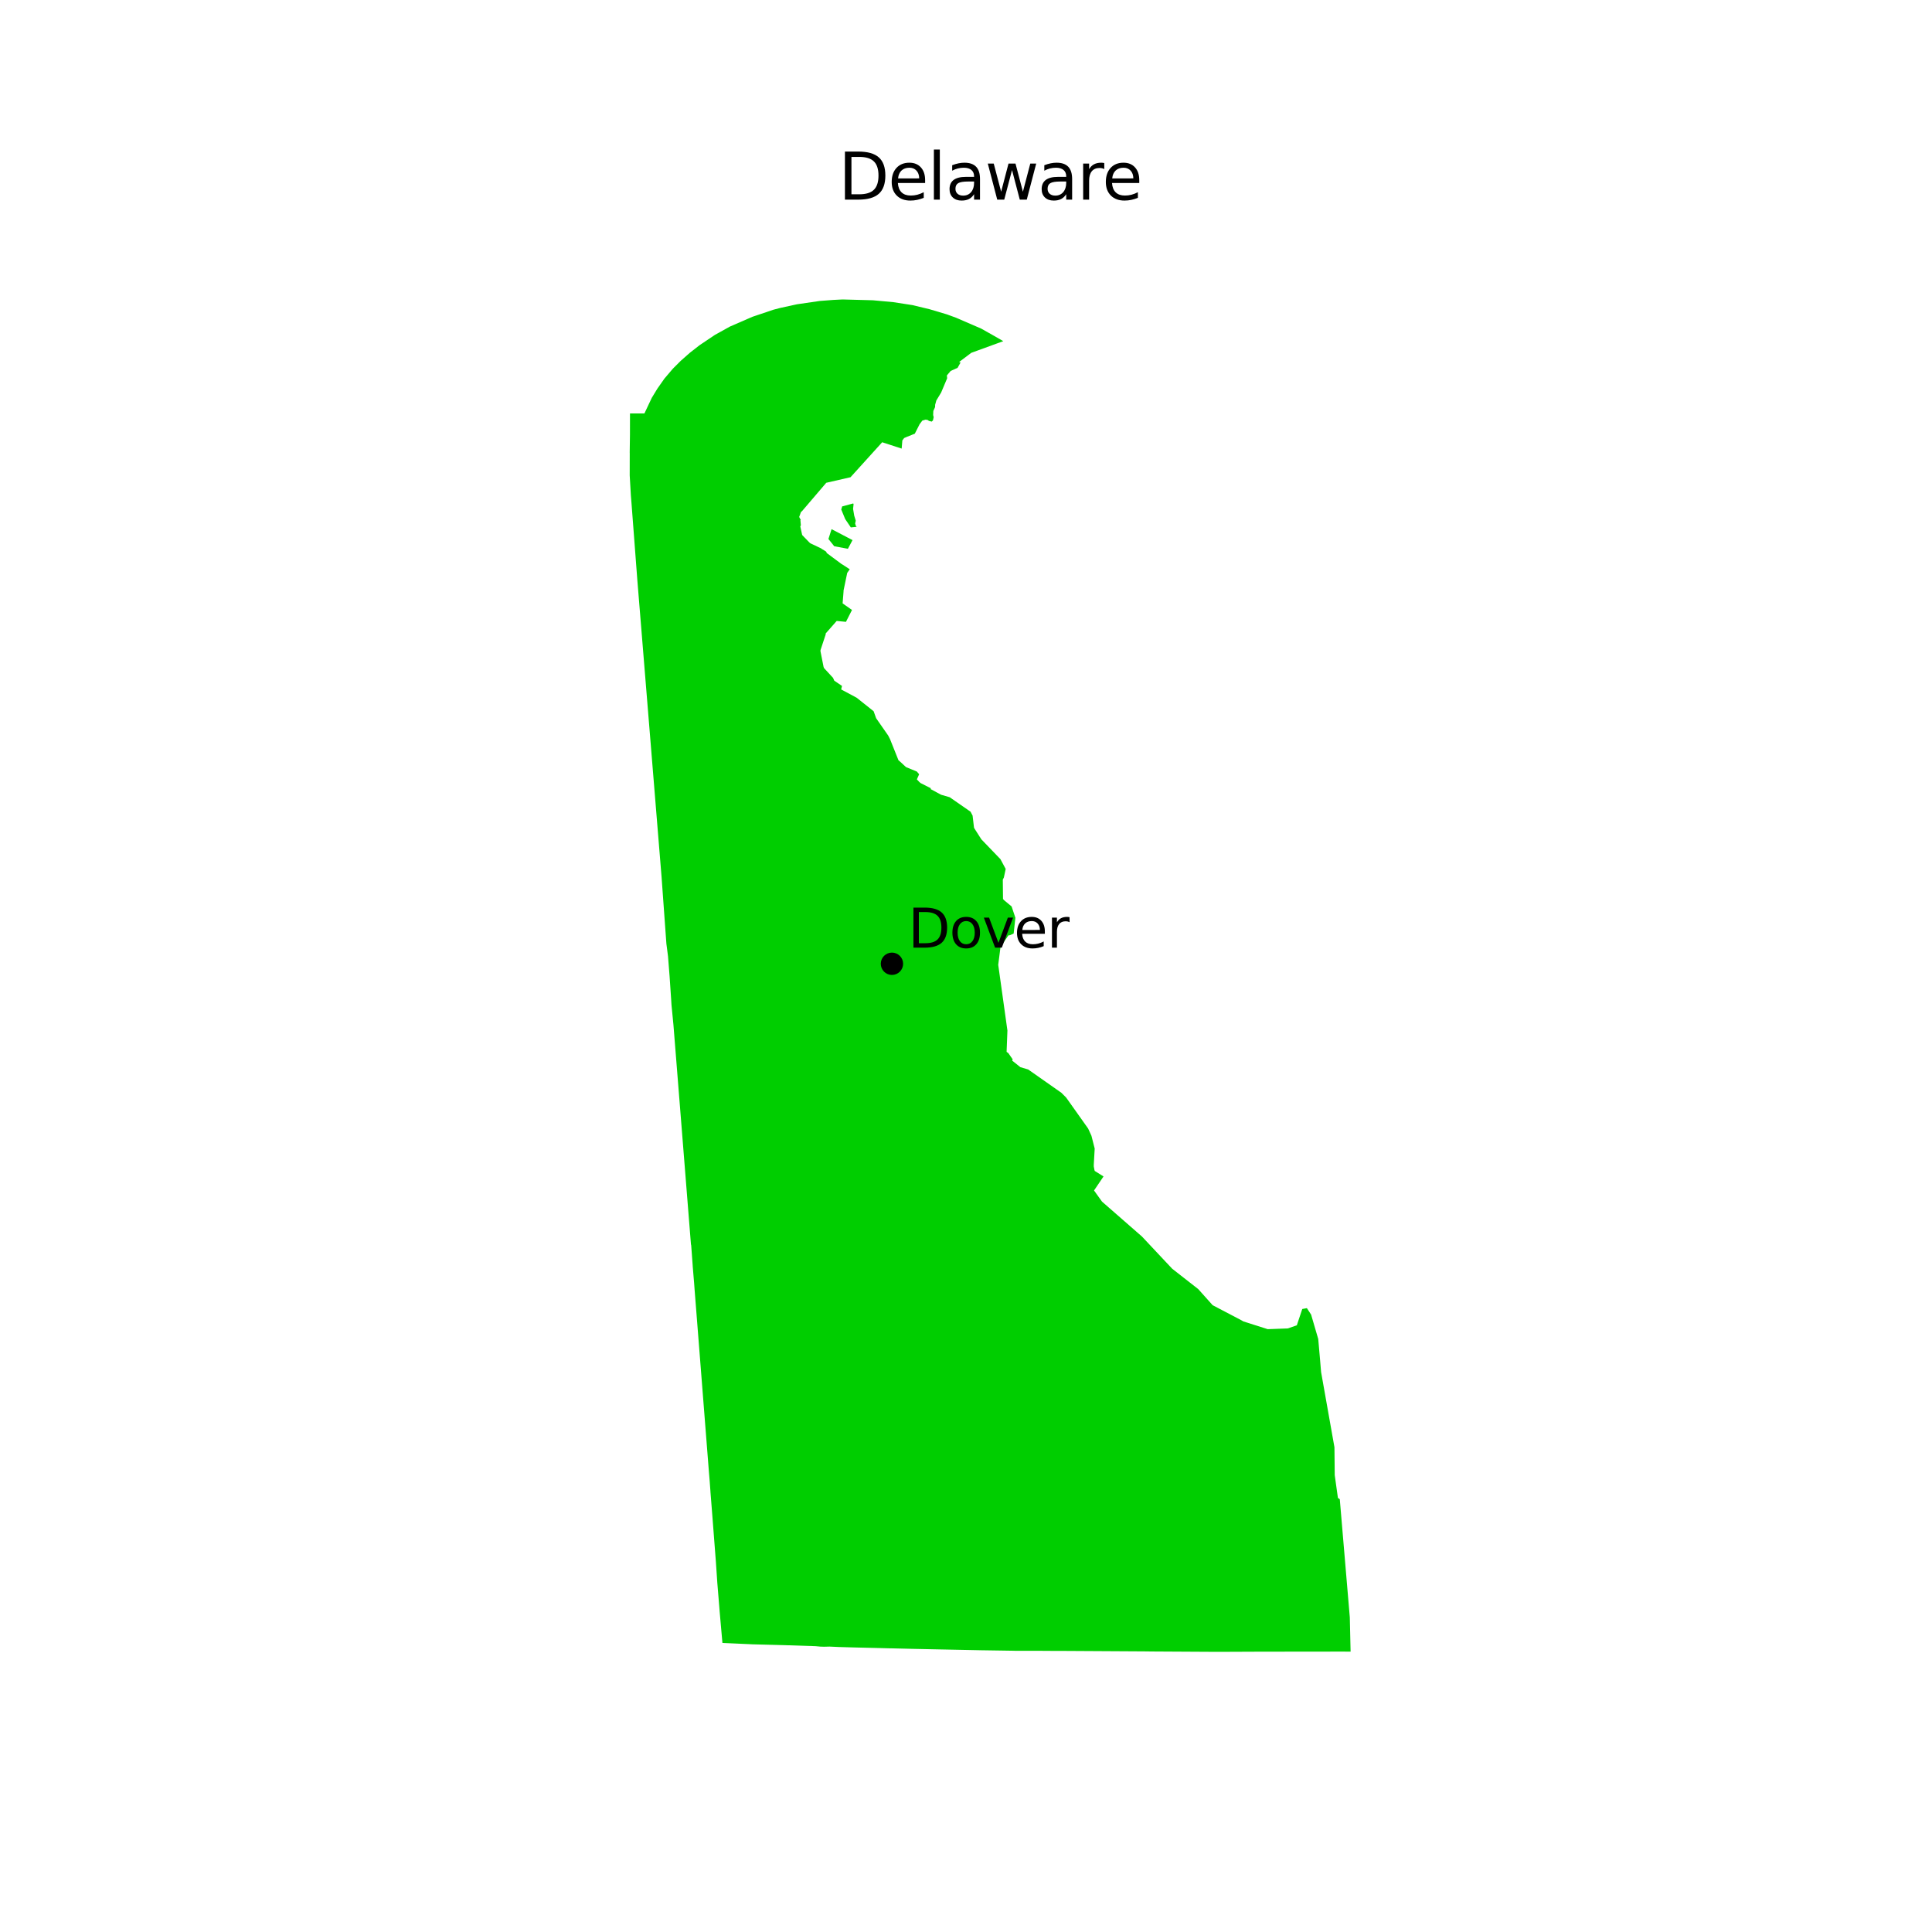 <?xml version="1.0" encoding="utf-8" standalone="no"?>
<!DOCTYPE svg PUBLIC "-//W3C//DTD SVG 1.1//EN"
  "http://www.w3.org/Graphics/SVG/1.1/DTD/svg11.dtd">
<svg xmlns:xlink="http://www.w3.org/1999/xlink" width="360pt" height="360pt" viewBox="0 0 360 360" xmlns="http://www.w3.org/2000/svg" version="1.1">
 <defs>
  <style type="text/css">*{stroke-linejoin: round; stroke-linecap: butt}</style>
 </defs>
 <g id="figure_1">
  <g id="patch_1">
   <path d="M 0 360 
L 360 360 
L 360 0 
L 0 0 
z
" style="fill: #ffffff"/>
  </g>
  <g id="axes_1">
   <g id="PatchCollection_1">
    <path d="M 156.929 94.361 
L 158.989 93.808 
L 159.052 93.945 
L 158.959 94.826 
L 159.171 96.08 
L 159.455 97.016 
L 159.342 97.553 
L 159.482 98.006 
L 159.638 98.163 
L 159.186 98.208 
L 158.538 98.273 
L 157.492 96.725 
L 156.754 94.939 
L 156.929 94.361 
" clip-path="url(#pfd0aa7589b)" style="fill: #00ce00"/>
    <path d="M 154.95 98.6 
L 158.855 100.641 
L 157.994 102.261 
L 155.444 101.782 
L 154.367 100.433 
L 154.95 98.6 
" clip-path="url(#pfd0aa7589b)" style="fill: #00ce00"/>
    <path d="M 117.341 86.256 
L 117.344 84.495 
L 117.337 84.282 
L 117.384 80.992 
L 117.384 80.945 
L 117.391 77.037 
L 120.079 77.037 
L 121.446 74.136 
L 122.486 72.427 
L 122.664 72.173 
L 123.811 70.54 
L 125.389 68.685 
L 126.827 67.252 
L 128.544 65.734 
L 129.134 65.275 
L 129.932 64.653 
L 130.377 64.307 
L 131.639 63.46 
L 133.243 62.384 
L 136.008 60.853 
L 139.435 59.364 
L 140.219 59.024 
L 144.09 57.719 
L 145.327 57.393 
L 148.498 56.7 
L 152.402 56.131 
L 152.558 56.109 
L 152.781 56.077 
L 152.88 56.07 
L 155.274 55.887 
L 155.291 55.886 
L 156.995 55.8 
L 162.53 55.948 
L 162.645 55.951 
L 166.44 56.3 
L 169.838 56.824 
L 169.998 56.848 
L 173.192 57.614 
L 176.418 58.573 
L 176.441 58.58 
L 176.6 58.638 
L 177.064 58.808 
L 178.183 59.218 
L 182.846 61.238 
L 185.2 62.565 
L 186.951 63.568 
L 186.938 63.573 
L 185.844 63.972 
L 181.347 65.612 
L 180.981 65.745 
L 178.793 67.395 
L 178.732 67.44 
L 178.819 67.495 
L 178.985 67.554 
L 178.433 68.539 
L 177.144 69.119 
L 176.436 69.955 
L 176.49 70.481 
L 175.365 73.15 
L 175.164 73.481 
L 174.47 74.627 
L 174.249 75.429 
L 174.239 75.854 
L 173.912 76.581 
L 173.878 77.334 
L 173.976 77.738 
L 173.84 78.341 
L 173.604 78.559 
L 173.095 78.426 
L 172.841 78.251 
L 172.46 78.196 
L 171.859 78.374 
L 171.353 79.049 
L 171.16 79.431 
L 170.463 80.81 
L 169.047 81.373 
L 168.481 81.618 
L 168.139 82.063 
L 168.012 83.588 
L 164.381 82.408 
L 164.327 82.467 
L 159.506 87.793 
L 158.481 88.925 
L 154.412 89.856 
L 153.961 89.96 
L 149.455 95.232 
L 149.24 95.415 
L 149.199 95.537 
L 149.074 95.894 
L 148.917 96.324 
L 149.036 96.562 
L 149.205 96.85 
L 149.147 96.94 
L 149.225 97.875 
L 149.181 97.975 
L 149.182 97.98 
L 149.123 98.096 
L 149.466 99.662 
L 149.472 99.691 
L 150.785 101.05 
L 150.977 101.224 
L 153.039 102.203 
L 153.083 102.261 
L 153.852 102.729 
L 153.951 102.804 
L 154.058 103.054 
L 154.166 103.133 
L 156.783 105.079 
L 156.931 105.16 
L 158.338 106.075 
L 158.141 106.357 
L 158.045 106.496 
L 157.866 106.752 
L 157.19 110.005 
L 157.179 110.271 
L 157.008 112.432 
L 158.757 113.657 
L 157.63 115.872 
L 155.905 115.704 
L 153.855 118.036 
L 153.855 118.214 
L 152.886 121.152 
L 152.886 121.368 
L 153.461 124.268 
L 153.545 124.487 
L 155.224 126.307 
L 155.455 126.835 
L 156.895 127.814 
L 156.741 128.466 
L 159.635 130.017 
L 162.789 132.531 
L 163.25 133.823 
L 165.5 137.055 
L 165.845 137.729 
L 167.422 141.671 
L 167.535 141.761 
L 167.641 141.846 
L 168.823 142.939 
L 170.841 143.766 
L 171.27 144.269 
L 170.848 145.224 
L 171.025 145.415 
L 171.29 145.699 
L 171.528 145.907 
L 173.44 146.878 
L 173.418 147.04 
L 175.349 148.085 
L 176.965 148.554 
L 180.849 151.251 
L 181.229 151.978 
L 181.48 154.126 
L 181.513 154.284 
L 182.86 156.394 
L 186.414 160.089 
L 187.396 161.917 
L 187.059 163.502 
L 186.858 163.913 
L 186.896 167.507 
L 186.934 167.552 
L 187.073 167.719 
L 188.498 168.903 
L 189.202 171.014 
L 188.88 173.948 
L 188.191 174.263 
L 187.908 174.292 
L 186.434 176.44 
L 186.078 179.211 
L 186.005 179.776 
L 187.718 192.027 
L 187.565 195.998 
L 187.753 196.133 
L 187.881 196.223 
L 188.695 197.391 
L 188.61 197.632 
L 190.128 198.85 
L 191.588 199.283 
L 197.78 203.628 
L 198.665 204.517 
L 202.756 210.284 
L 203.373 211.63 
L 203.98 214.015 
L 203.81 217.024 
L 203.81 217.348 
L 203.923 217.958 
L 203.93 217.998 
L 203.992 218.191 
L 205.624 219.213 
L 203.858 221.829 
L 205.347 223.905 
L 212.783 230.405 
L 218.426 236.413 
L 223.273 240.202 
L 225.956 243.201 
L 226.02 243.235 
L 231.366 246.04 
L 231.68 246.227 
L 236.218 247.671 
L 239.974 247.533 
L 241.646 246.946 
L 241.653 246.924 
L 242.658 243.916 
L 243.519 243.755 
L 244.305 244.956 
L 245.634 249.501 
L 245.985 253.503 
L 246.166 255.659 
L 248.655 269.675 
L 248.708 274.873 
L 249.307 279.144 
L 249.427 279.192 
L 249.474 279.228 
L 249.569 279.299 
L 249.65 279.354 
L 251.517 301.378 
L 251.663 307.754 
L 251.015 307.753 
L 250.838 307.752 
L 248.799 307.75 
L 248.506 307.749 
L 247.855 307.752 
L 244.273 307.756 
L 234.784 307.767 
L 226.881 307.8 
L 223.309 307.78 
L 214.658 307.73 
L 213.273 307.713 
L 210.977 307.699 
L 198.6 307.626 
L 198.583 307.626 
L 195.941 307.619 
L 193.171 307.601 
L 189.083 307.6 
L 188.861 307.592 
L 185.938 307.548 
L 183.405 307.51 
L 182.734 307.5 
L 182.698 307.499 
L 173.858 307.319 
L 173.542 307.312 
L 169.73 307.232 
L 169.218 307.218 
L 165.887 307.138 
L 165.628 307.138 
L 163.624 307.084 
L 159.003 306.974 
L 158.872 306.971 
L 156.298 306.896 
L 154.574 306.818 
L 153.538 306.843 
L 152.853 306.821 
L 151.947 306.739 
L 146.066 306.549 
L 142.899 306.465 
L 140.185 306.394 
L 139.687 306.368 
L 134.614 306.145 
L 134.097 300.29 
L 134.039 299.546 
L 133.659 294.909 
L 133.406 291.173 
L 133.405 291.148 
L 133.154 287.884 
L 133.153 287.876 
L 132.812 283.448 
L 132.714 282.187 
L 132.389 278.069 
L 132.373 277.792 
L 132.305 276.879 
L 132.241 276.002 
L 132.103 274.339 
L 132.103 274.33 
L 132.102 274.33 
L 131.1 261.581 
L 130.246 250.706 
L 129.727 244.109 
L 129.437 240.419 
L 129.335 239.028 
L 129.331 238.979 
L 129.282 238.407 
L 129.078 235.951 
L 129.068 235.751 
L 128.795 232.052 
L 128.747 231.844 
L 128.369 227.115 
L 125.775 194.607 
L 125.481 190.918 
L 125.121 187.239 
L 125.062 186.261 
L 124.783 182.13 
L 124.781 182.087 
L 124.474 178.181 
L 124.17 175.83 
L 123.276 163.447 
L 123.276 163.443 
L 122.526 154.261 
L 121.33 139.612 
L 121.328 139.583 
L 120.76 132.627 
L 119.798 120.837 
L 119.001 111.071 
L 118.989 110.925 
L 118.975 110.749 
L 118.766 108.188 
L 117.932 97.21 
L 117.786 95.288 
L 117.658 93.604 
L 117.556 92.355 
L 117.445 90.443 
L 117.337 88.586 
L 117.341 86.256 
" clip-path="url(#pfd0aa7589b)" style="fill: #00ce00"/>
   </g>
   <g id="PathCollection_1">
    <defs>
     <path id="m33e5ebef08" d="M 0 1.581 
C 0.419 1.581 0.822 1.415 1.118 1.118 
C 1.415 0.822 1.581 0.419 1.581 0 
C 1.581 -0.419 1.415 -0.822 1.118 -1.118 
C 0.822 -1.415 0.419 -1.581 0 -1.581 
C -0.419 -1.581 -0.822 -1.415 -1.118 -1.118 
C -1.415 -0.822 -1.581 -0.419 -1.581 0 
C -1.581 0.419 -1.415 0.822 -1.118 1.118 
C -0.822 1.415 -0.419 1.581 0 1.581 
z
" style="stroke: #000000"/>
    </defs>
    <g clip-path="url(#pfd0aa7589b)">
     <use xlink:href="#m33e5ebef08" x="166.201" y="179.584" style="stroke: #000000"/>
    </g>
   </g>
   <g id="text_1">
    <!-- Dover -->
    <g transform="translate(169.201 176.584) scale(0.1 -0.1)">
     <defs>
      <path id="DejaVuSans-44" d="M 1259 4147 
L 1259 519 
L 2022 519 
Q 2988 519 3436 956 
Q 3884 1394 3884 2338 
Q 3884 3275 3436 3711 
Q 2988 4147 2022 4147 
L 1259 4147 
z
M 628 4666 
L 1925 4666 
Q 3281 4666 3915 4102 
Q 4550 3538 4550 2338 
Q 4550 1131 3912 565 
Q 3275 0 1925 0 
L 628 0 
L 628 4666 
z
" transform="scale(0.016)"/>
      <path id="DejaVuSans-6f" d="M 1959 3097 
Q 1497 3097 1228 2736 
Q 959 2375 959 1747 
Q 959 1119 1226 758 
Q 1494 397 1959 397 
Q 2419 397 2687 759 
Q 2956 1122 2956 1747 
Q 2956 2369 2687 2733 
Q 2419 3097 1959 3097 
z
M 1959 3584 
Q 2709 3584 3137 3096 
Q 3566 2609 3566 1747 
Q 3566 888 3137 398 
Q 2709 -91 1959 -91 
Q 1206 -91 779 398 
Q 353 888 353 1747 
Q 353 2609 779 3096 
Q 1206 3584 1959 3584 
z
" transform="scale(0.016)"/>
      <path id="DejaVuSans-76" d="M 191 3500 
L 800 3500 
L 1894 563 
L 2988 3500 
L 3597 3500 
L 2284 0 
L 1503 0 
L 191 3500 
z
" transform="scale(0.016)"/>
      <path id="DejaVuSans-65" d="M 3597 1894 
L 3597 1613 
L 953 1613 
Q 991 1019 1311 708 
Q 1631 397 2203 397 
Q 2534 397 2845 478 
Q 3156 559 3463 722 
L 3463 178 
Q 3153 47 2828 -22 
Q 2503 -91 2169 -91 
Q 1331 -91 842 396 
Q 353 884 353 1716 
Q 353 2575 817 3079 
Q 1281 3584 2069 3584 
Q 2775 3584 3186 3129 
Q 3597 2675 3597 1894 
z
M 3022 2063 
Q 3016 2534 2758 2815 
Q 2500 3097 2075 3097 
Q 1594 3097 1305 2825 
Q 1016 2553 972 2059 
L 3022 2063 
z
" transform="scale(0.016)"/>
      <path id="DejaVuSans-72" d="M 2631 2963 
Q 2534 3019 2420 3045 
Q 2306 3072 2169 3072 
Q 1681 3072 1420 2755 
Q 1159 2438 1159 1844 
L 1159 0 
L 581 0 
L 581 3500 
L 1159 3500 
L 1159 2956 
Q 1341 3275 1631 3429 
Q 1922 3584 2338 3584 
Q 2397 3584 2469 3576 
Q 2541 3569 2628 3553 
L 2631 2963 
z
" transform="scale(0.016)"/>
     </defs>
     <use xlink:href="#DejaVuSans-44"/>
     <use xlink:href="#DejaVuSans-6f" x="77.002"/>
     <use xlink:href="#DejaVuSans-76" x="138.184"/>
     <use xlink:href="#DejaVuSans-65" x="197.363"/>
     <use xlink:href="#DejaVuSans-72" x="258.887"/>
    </g>
   </g>
   <g id="text_2">
    <!-- Delaware -->
    <g transform="translate(156.237 37.2) scale(0.12 -0.12)">
     <defs>
      <path id="DejaVuSans-6c" d="M 603 4863 
L 1178 4863 
L 1178 0 
L 603 0 
L 603 4863 
z
" transform="scale(0.016)"/>
      <path id="DejaVuSans-61" d="M 2194 1759 
Q 1497 1759 1228 1600 
Q 959 1441 959 1056 
Q 959 750 1161 570 
Q 1363 391 1709 391 
Q 2188 391 2477 730 
Q 2766 1069 2766 1631 
L 2766 1759 
L 2194 1759 
z
M 3341 1997 
L 3341 0 
L 2766 0 
L 2766 531 
Q 2569 213 2275 61 
Q 1981 -91 1556 -91 
Q 1019 -91 701 211 
Q 384 513 384 1019 
Q 384 1609 779 1909 
Q 1175 2209 1959 2209 
L 2766 2209 
L 2766 2266 
Q 2766 2663 2505 2880 
Q 2244 3097 1772 3097 
Q 1472 3097 1187 3025 
Q 903 2953 641 2809 
L 641 3341 
Q 956 3463 1253 3523 
Q 1550 3584 1831 3584 
Q 2591 3584 2966 3190 
Q 3341 2797 3341 1997 
z
" transform="scale(0.016)"/>
      <path id="DejaVuSans-77" d="M 269 3500 
L 844 3500 
L 1563 769 
L 2278 3500 
L 2956 3500 
L 3675 769 
L 4391 3500 
L 4966 3500 
L 4050 0 
L 3372 0 
L 2619 2869 
L 1863 0 
L 1184 0 
L 269 3500 
z
" transform="scale(0.016)"/>
     </defs>
     <use xlink:href="#DejaVuSans-44"/>
     <use xlink:href="#DejaVuSans-65" x="77.002"/>
     <use xlink:href="#DejaVuSans-6c" x="138.525"/>
     <use xlink:href="#DejaVuSans-61" x="166.309"/>
     <use xlink:href="#DejaVuSans-77" x="227.588"/>
     <use xlink:href="#DejaVuSans-61" x="309.375"/>
     <use xlink:href="#DejaVuSans-72" x="370.654"/>
     <use xlink:href="#DejaVuSans-65" x="409.518"/>
    </g>
   </g>
  </g>
 </g>
 <defs>
  <clipPath id="pfd0aa7589b">
   <rect x="110.62" y="43.2" width="147.76" height="277.2"/>
  </clipPath>
 </defs>
</svg>
